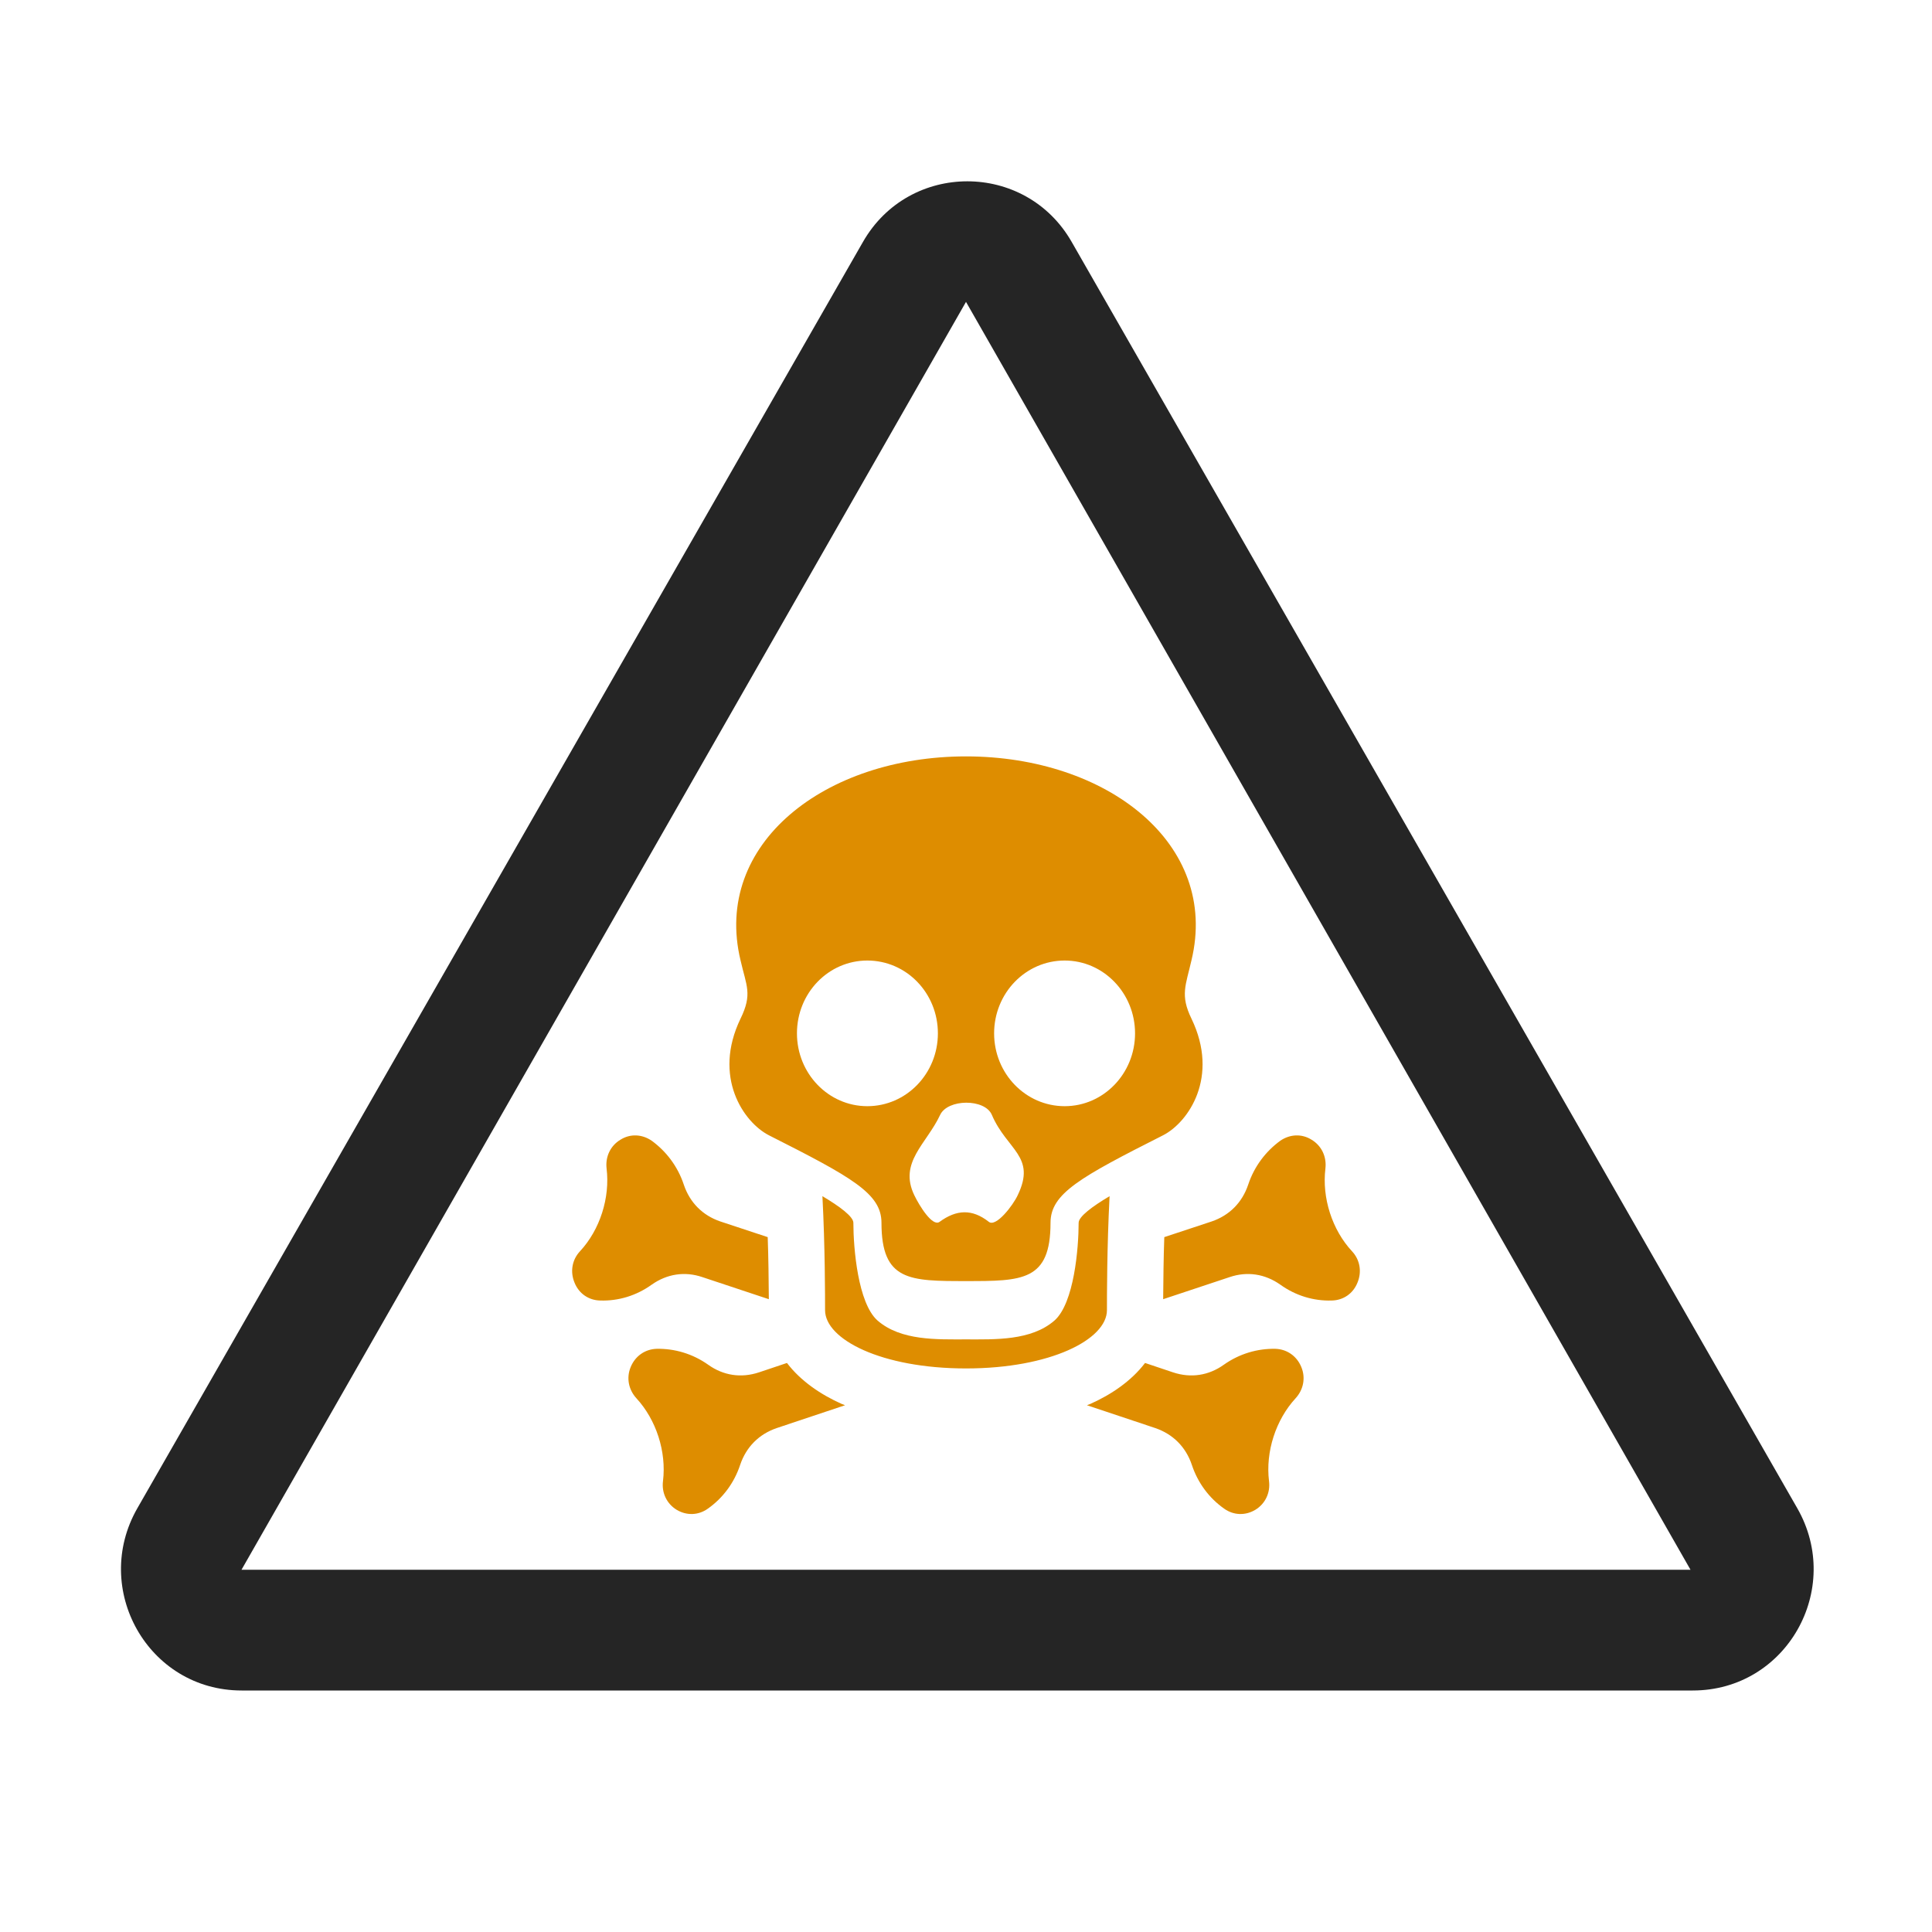 <?xml version="1.0" encoding="UTF-8"?>
<!DOCTYPE svg PUBLIC "-//W3C//DTD SVG 1.1//EN" "http://www.w3.org/Graphics/SVG/1.1/DTD/svg11.dtd">
<svg xmlns="http://www.w3.org/2000/svg" xml:space="preserve" width="1024px" height="1024px" shape-rendering="geometricPrecision" text-rendering="geometricPrecision" image-rendering="optimizeQuality" fill-rule="nonzero" clip-rule="evenodd" viewBox="0 0 10240 10240" xmlns:xlink="http://www.w3.org/1999/xlink">
	<title>sign_warning_toxic icon</title>
	<desc>sign_warning_toxic icon from the IconExperience.com O-Collection. Copyright by INCORS GmbH (www.incors.com).</desc>
	<path id="curve1" fill="#252525" d="M5680 1282l3846 6712c245,428 -57,966 -554,966l-7691 0c-496,0 -798,-538 -553,-966l3846 -6712c245,-428 861,-428 1106,0zm-560 318l-3840 6720 7680 0 -3840 -6720z"/>
	<path id="curve0" fill="#DE8D00" d="M4022 7274c-94,31 -188,17 -269,-41 -82,-58 -178,-86 -273,-84 -61,2 -113,38 -137,96 -24,57 -12,120 30,166 105,114 160,283 141,439 -8,62 20,120 72,152 53,32 116,30 166,-6 78,-55 139,-135 171,-232 32,-95 100,-163 194,-195l362 -121c-6,-2 -12,-5 -18,-7 -110,-49 -217,-121 -290,-217l-149 50zm2143 -1257l0 0c134,-69 299,-309 150,-618 -61,-125 -30,-177 0,-309 149,-618 -448,-1081 -1195,-1081 -747,0 -1344,463 -1195,1081 31,136 64,178 0,309 -149,309 16,549 150,618 441,223 597,309 597,464 0,309 149,309 448,309 299,0 448,0 448,-309 0,-155 156,-241 597,-464zm-522 -926c206,0 373,173 373,386 0,213 -167,386 -373,386 -207,0 -374,-173 -374,-386 0,-213 167,-386 374,-386zm-1046 0c207,0 374,172 374,386 0,213 -167,386 -374,386 -206,0 -373,-173 -373,-386 0,-214 167,-386 373,-386zm660 818c80,187 237,219 137,426 -25,54 -115,171 -153,141 -89,-70 -172,-65 -261,0 -38,28 -108,-87 -134,-141 -84,-174 65,-272 137,-426 40,-85 237,-87 274,0zm-898 431c14,267 14,533 14,604 0,155 299,309 747,309 448,0 747,-154 747,-309 0,-71 0,-337 14,-604 -91,54 -164,108 -164,141 0,134 -24,426 -128,518 -124,108 -316,100 -469,100 -153,0 -345,8 -469,-100 -104,-92 -128,-384 -128,-518 0,-33 -73,-87 -164,-141zm1402 1108l362 121c94,32 162,100 194,195 32,97 93,177 171,232 50,36 113,38 166,6 52,-32 80,-90 72,-152 -19,-156 36,-325 141,-439 42,-46 54,-109 30,-166 -24,-58 -76,-94 -137,-96 -95,-2 -191,26 -273,84 -81,58 -175,72 -269,41l-149 -50c-73,96 -180,168 -290,217 -6,2 -12,5 -18,7zm404 -562l352 -117c94,-32 188,-17 269,40 82,59 178,87 272,84 62,-1 114,-37 137,-95 24,-58 13,-121 -29,-166 -106,-114 -160,-284 -141,-439 7,-62 -20,-120 -73,-152 -52,-33 -115,-30 -166,5 -77,56 -138,136 -170,232 -32,96 -100,164 -194,196l-251 83c-4,110 -5,219 -6,329zm-2096 -329l-251 -83c-94,-32 -162,-100 -194,-196 -32,-96 -93,-176 -170,-232 -51,-35 -114,-38 -166,-5 -53,32 -80,90 -73,152 19,155 -35,325 -141,439 -42,45 -53,108 -29,166 23,58 75,94 137,95 94,3 190,-25 272,-84 81,-57 175,-72 269,-40l352 117c-1,-110 -2,-219 -6,-329z"/>
</svg>
